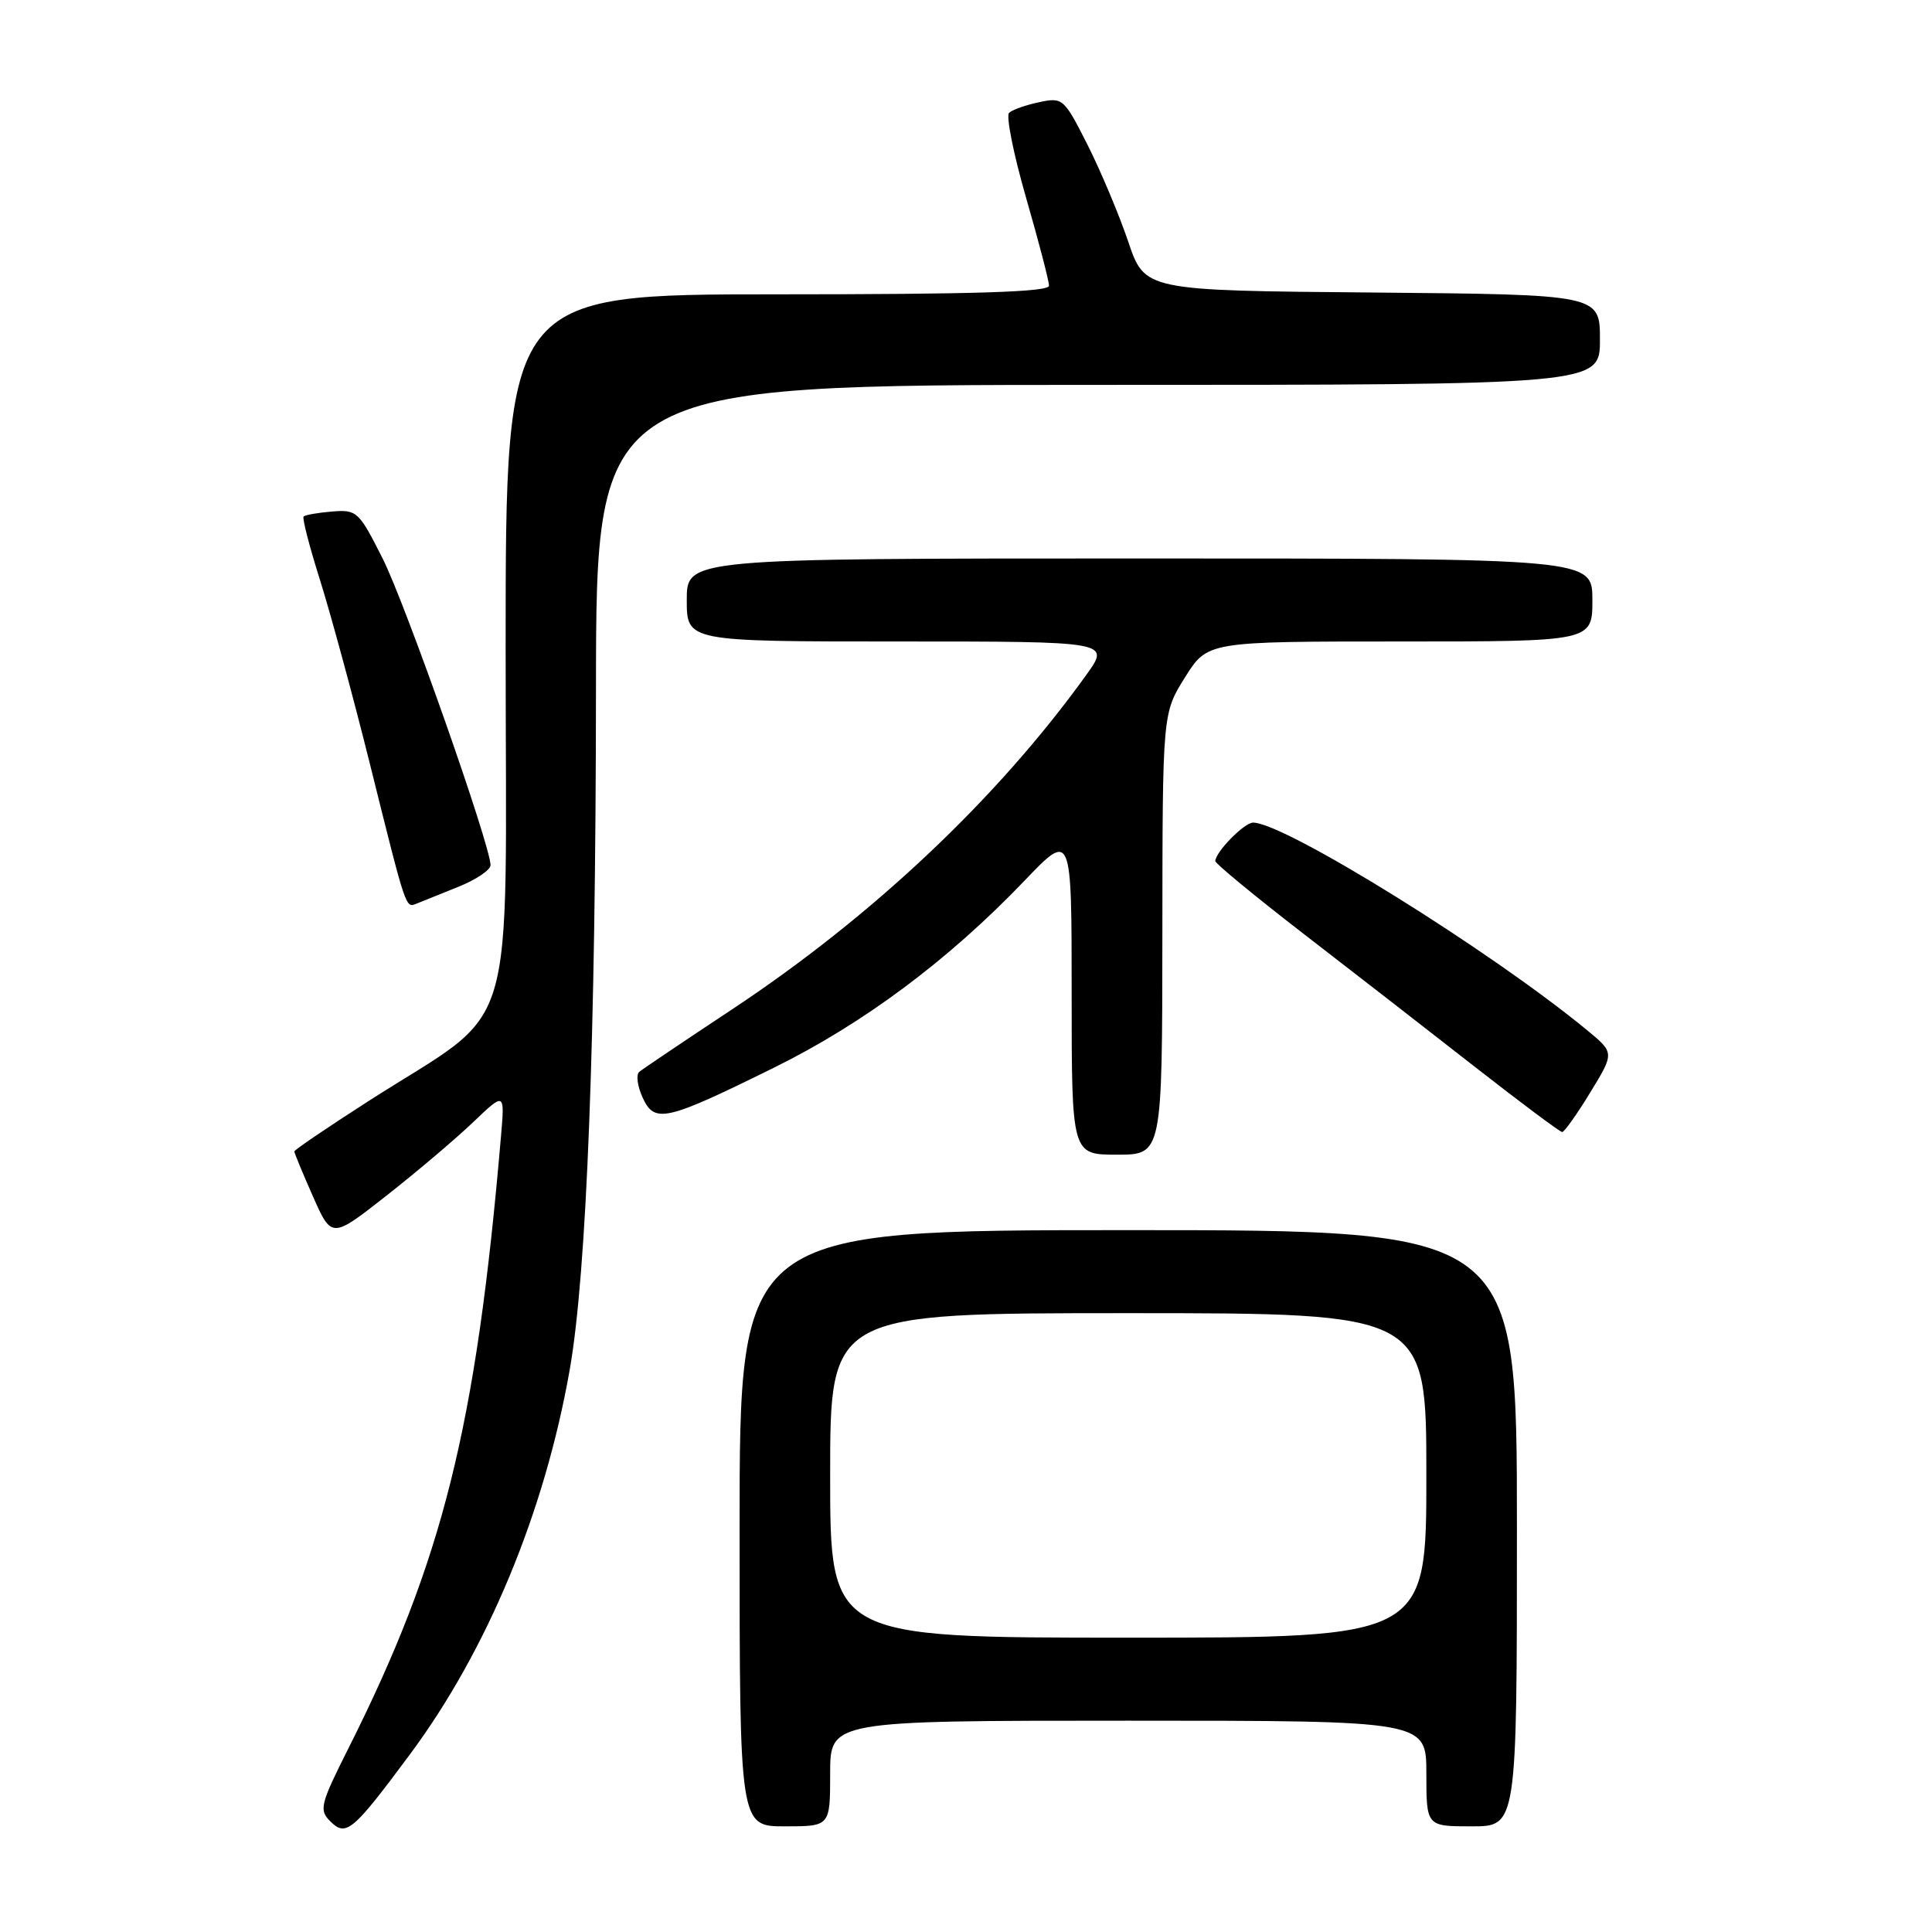 <?xml version="1.0" encoding="UTF-8" standalone="no"?>
<!DOCTYPE svg PUBLIC "-//W3C//DTD SVG 1.1//EN" "http://www.w3.org/Graphics/SVG/1.1/DTD/svg11.dtd" >
<svg xmlns="http://www.w3.org/2000/svg" xmlns:xlink="http://www.w3.org/1999/xlink" version="1.1" viewBox="0 0 256 256">
 <g >
 <path fill="currentColor"
d=" M 54.27 232.53 C 64.56 218.70 72.17 200.37 75.49 181.50 C 77.75 168.66 78.94 137.67 78.97 91.25 C 79.00 51.00 79.00 51.00 145.50 51.00 C 212.00 51.00 212.00 51.00 212.00 45.01 C 212.00 39.03 212.00 39.03 181.84 38.76 C 151.68 38.50 151.68 38.50 149.49 32.00 C 148.28 28.42 145.85 22.66 144.10 19.18 C 140.98 13.02 140.82 12.88 137.70 13.54 C 135.94 13.91 134.14 14.54 133.71 14.95 C 133.28 15.35 134.29 20.41 135.96 26.20 C 137.63 31.99 139.00 37.24 139.00 37.86 C 139.00 38.69 129.25 39.00 103.00 39.00 C 67.00 39.00 67.00 39.00 67.00 85.93 C 67.00 139.42 68.96 132.98 48.75 145.95 C 43.39 149.39 39.00 152.37 39.00 152.57 C 39.00 152.78 40.11 155.46 41.47 158.54 C 43.95 164.13 43.95 164.13 51.22 158.42 C 55.23 155.27 60.39 150.90 62.69 148.70 C 66.89 144.69 66.89 144.69 66.38 150.60 C 63.08 189.17 58.69 206.75 46.13 231.74 C 42.44 239.08 42.26 239.83 43.75 241.32 C 45.85 243.42 46.71 242.71 54.27 232.53 Z  M 110.00 235.00 C 110.00 228.00 110.00 228.00 149.50 228.00 C 189.00 228.00 189.00 228.00 189.00 235.00 C 189.00 242.00 189.00 242.00 195.00 242.00 C 201.00 242.00 201.00 242.00 201.00 202.50 C 201.00 163.00 201.00 163.00 149.50 163.00 C 98.00 163.00 98.00 163.00 98.00 202.50 C 98.00 242.00 98.00 242.00 104.00 242.00 C 110.00 242.00 110.00 242.00 110.00 235.00 Z  M 154.02 123.75 C 154.04 94.50 154.04 94.50 157.02 89.75 C 160.00 85.00 160.00 85.00 185.50 85.00 C 211.00 85.00 211.00 85.00 211.00 79.50 C 211.00 74.00 211.00 74.00 151.00 74.00 C 91.00 74.00 91.00 74.00 91.00 79.50 C 91.00 85.00 91.00 85.00 119.06 85.00 C 147.12 85.00 147.12 85.00 143.96 89.40 C 132.22 105.75 115.67 121.38 97.00 133.75 C 90.67 137.94 85.14 141.66 84.70 142.03 C 84.26 142.40 84.46 143.92 85.14 145.41 C 86.73 148.90 88.15 148.58 102.50 141.50 C 114.42 135.62 125.66 127.24 135.75 116.70 C 142.00 110.17 142.00 110.17 142.00 131.59 C 142.00 153.00 142.00 153.00 148.00 153.00 C 154.00 153.00 154.00 153.00 154.02 123.75 Z  M 210.72 144.75 C 213.93 139.50 213.93 139.50 210.29 136.50 C 197.52 125.97 170.20 109.00 166.04 109.00 C 164.88 109.00 161.10 112.84 161.03 114.09 C 161.01 114.41 166.29 118.76 172.75 123.75 C 179.21 128.73 189.44 136.68 195.49 141.41 C 201.53 146.13 206.71 150.00 207.00 150.00 C 207.28 150.00 208.96 147.64 210.72 144.75 Z  M 60.75 117.50 C 63.09 116.56 65.00 115.27 65.00 114.64 C 65.00 112.04 53.73 80.00 50.70 74.00 C 47.55 67.76 47.29 67.51 44.01 67.78 C 42.14 67.93 40.44 68.23 40.23 68.44 C 40.02 68.64 41.02 72.49 42.44 76.98 C 43.85 81.48 46.83 92.43 49.04 101.33 C 53.91 120.87 53.72 120.33 55.26 119.71 C 55.94 119.44 58.41 118.45 60.75 117.50 Z  M 110.00 195.50 C 110.00 174.00 110.00 174.00 149.50 174.00 C 189.00 174.00 189.00 174.00 189.00 195.50 C 189.00 217.00 189.00 217.00 149.50 217.00 C 110.00 217.00 110.00 217.00 110.00 195.50 Z "/>
</g>
</svg>